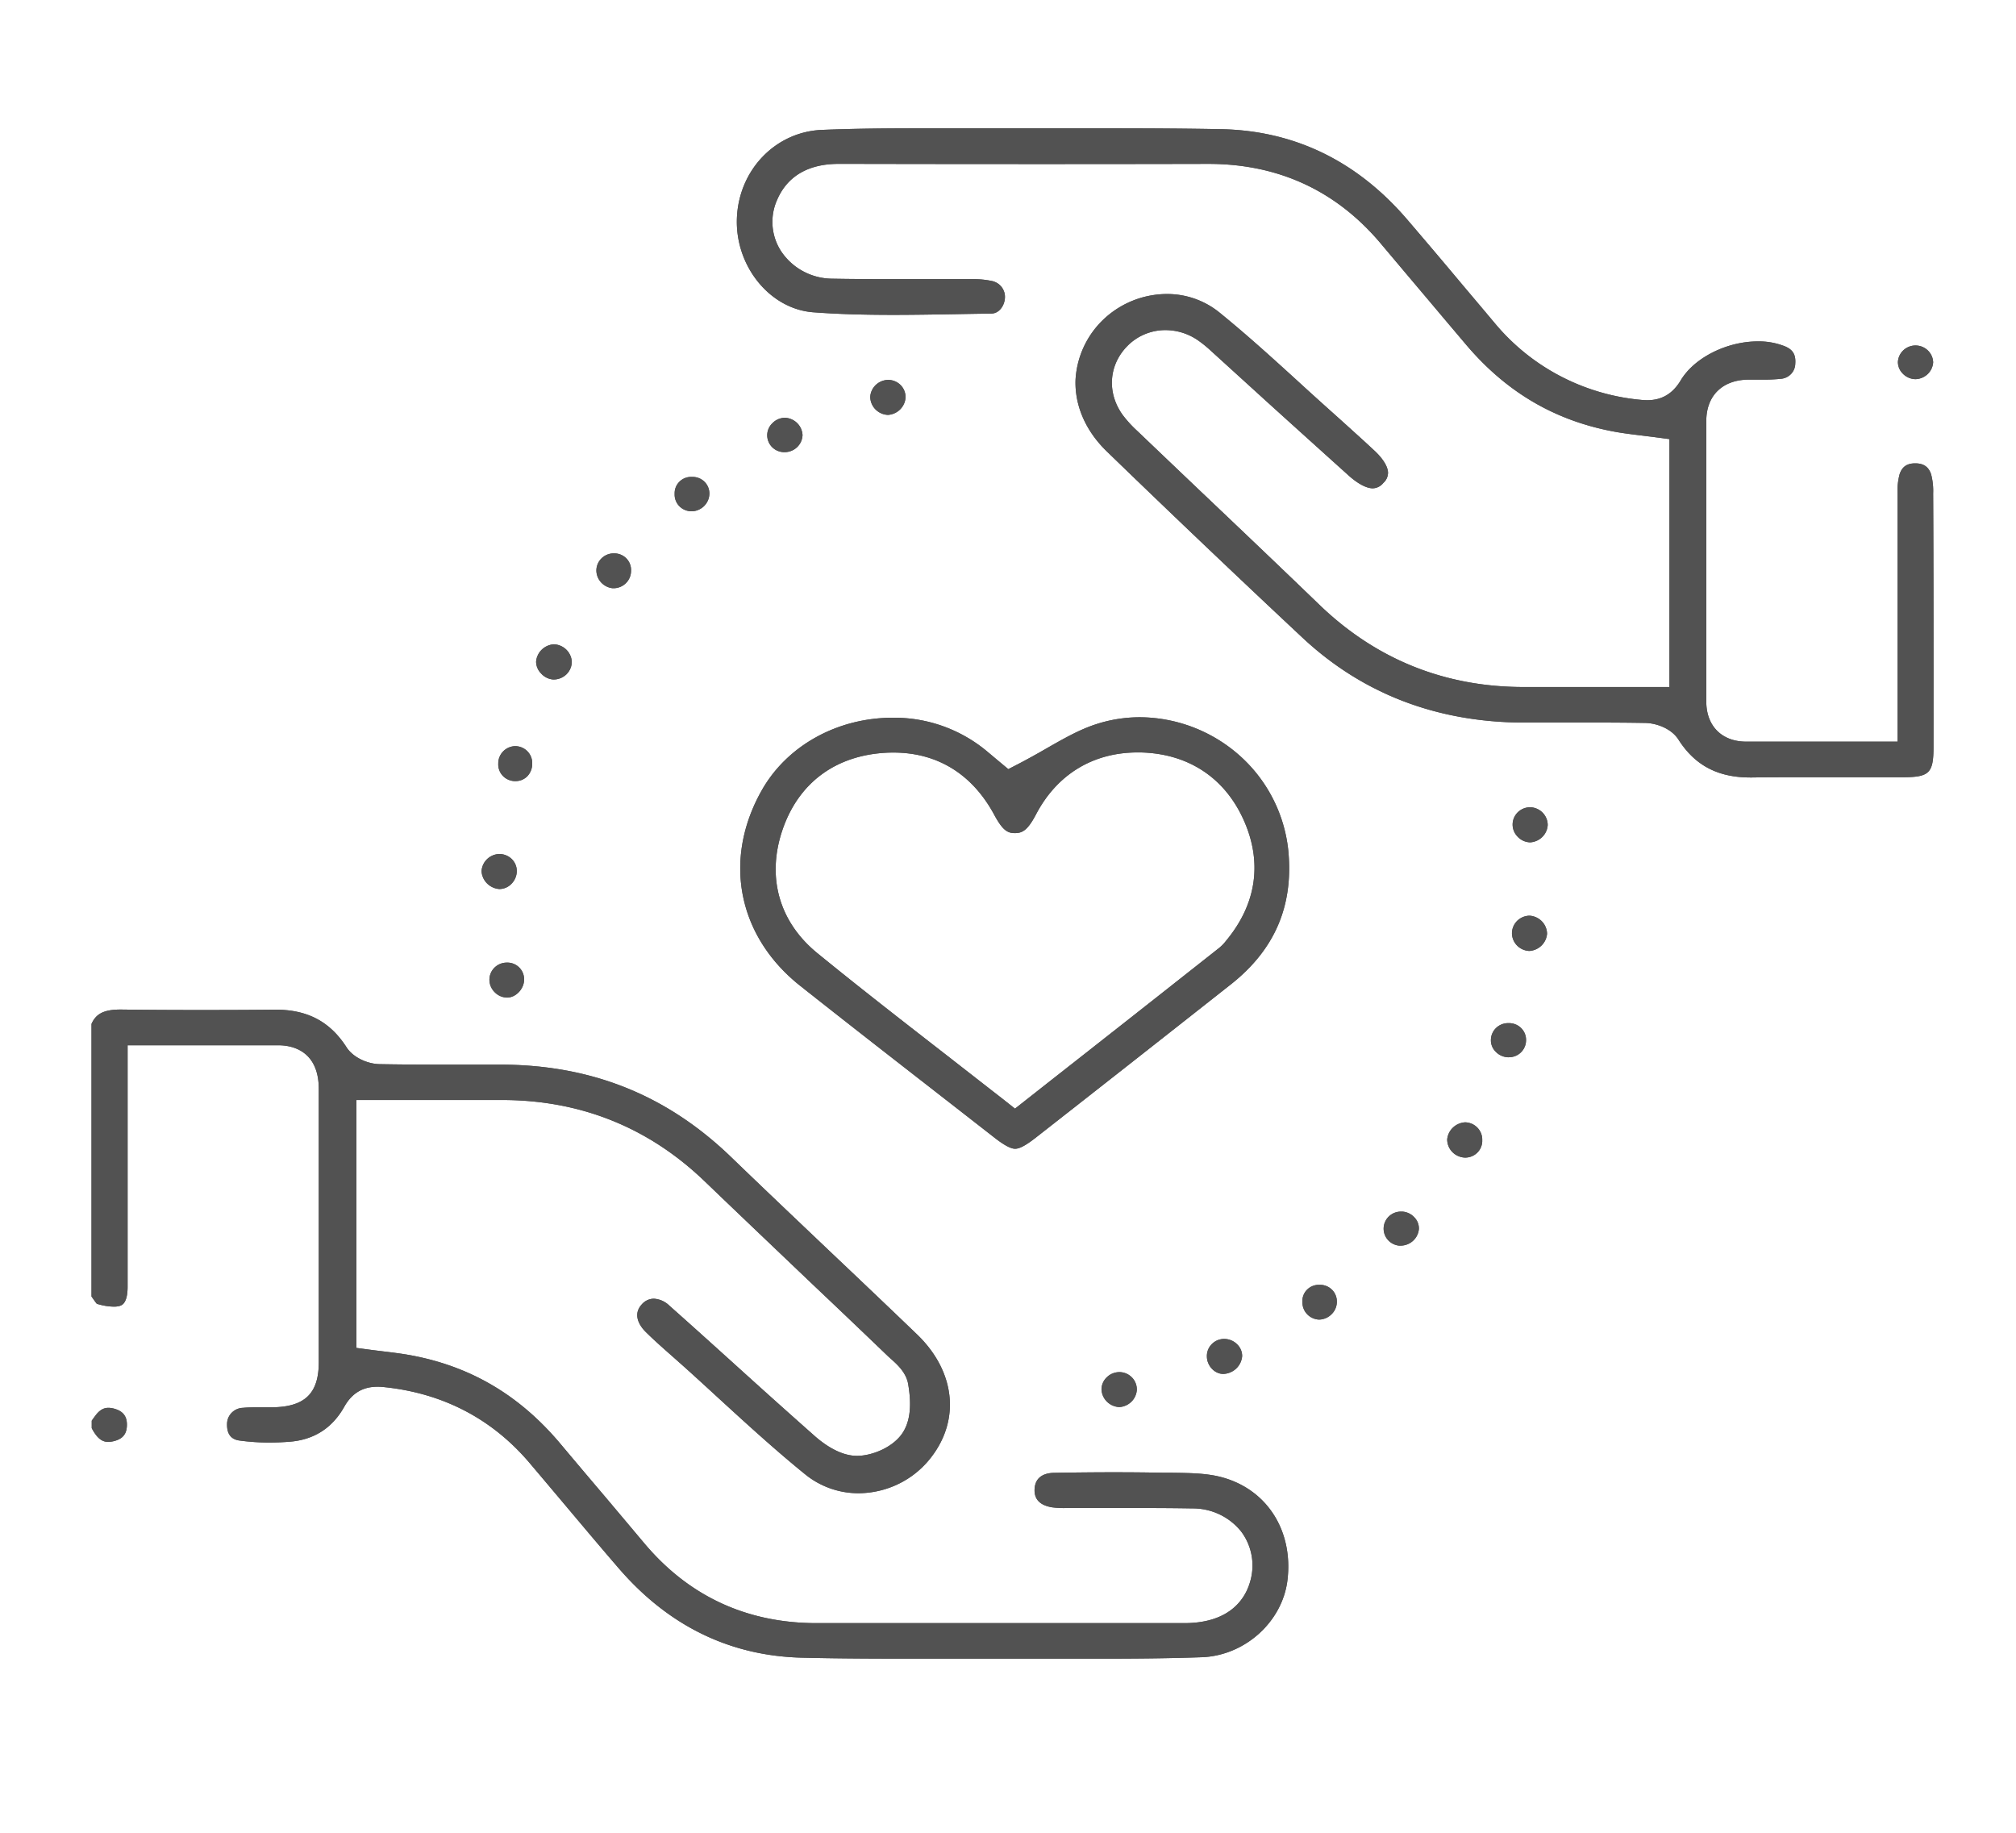 <svg xmlns="http://www.w3.org/2000/svg" width="220" height="200" fill="none"><path fill="#525252" d="M140.497 172.424c-.545 4.555-4.652 8.25-9.347 8.418-3.991.141-8.003.158-11.048.158H99.826c-3.334 0-7.734 0-12.212-.107-7.894-.165-14.63-3.437-20.075-9.734-1.905-2.205-3.814-4.478-5.662-6.673a2273.193 2273.193 0 0 0-4.083-4.84c-4.083-4.81-9.418-7.595-15.811-8.273a6.835 6.835 0 0 0-.796-.047c-1.61 0-2.79.711-3.614 2.178-1.303 2.323-3.3 3.608-5.94 3.82-.75.06-1.495.09-2.223.09a23.762 23.762 0 0 1-3.297-.221c-1.184-.165-1.36-1.098-1.334-1.85.013-.45.2-.878.523-1.197a1.803 1.803 0 0 1 1.213-.518c.537-.05 1.092-.057 1.61-.057h1.632c3.519-.057 5.022-1.52 5.03-4.897v-29.832c0-4.296-3.063-4.773-4.363-4.776H13.925v26.348c0 1.829-.636 2.014-.847 2.088-.221.062-.45.091-.68.083a6.457 6.457 0 0 1-1.835-.315c-.112-.128-.285-.376-.408-.55l-.17-.242V111.73c.46-1.007 1.201-1.564 3.15-1.564h.134c2.534.033 5.192.05 8.125.05 2.508 0 5.223 0 8.54-.037h.14c3.477 0 5.937 1.299 7.734 4.091.762 1.189 2.382 1.83 3.59 1.853 2.014.037 4.14.054 6.896.054h6.258c9.939 0 18.183 3.296 25.213 10.069 3.497 3.377 7.084 6.777 10.547 10.07 3.206 3.037 6.52 6.182 9.756 9.294 4.137 3.98 4.763 9.24 1.561 13.395a9.971 9.971 0 0 1-3.496 2.885 10.113 10.113 0 0 1-4.431 1.056 9.2 9.2 0 0 1-5.856-2.078c-3.257-2.641-6.428-5.545-9.493-8.351-1.341-1.232-2.722-2.504-4.114-3.742l-1.038-.92c-.96-.846-1.864-1.648-2.722-2.497-.401-.389-1.613-1.756-.439-3.021a1.753 1.753 0 0 1 1.313-.617c.644.04 1.25.312 1.702.765 2.453 2.175 4.927 4.41 7.322 6.575a976.766 976.766 0 0 0 8.537 7.649c1.116.98 2.82 2.155 4.6 2.159 1.702 0 4.022-.967 5.033-2.582 1.01-1.614.806-3.745.565-5.219-.208-1.272-1.168-2.138-1.872-2.769l-.34-.305a1435.55 1435.55 0 0 0-8.214-7.831c-3.872-3.692-7.873-7.495-11.79-11.257-6.124-5.884-13.562-8.868-22.116-8.868H38.897v27.053l1.769.235 1.252.154c.885.108 1.8.218 2.674.373 6.666 1.178 12.103 4.363 16.619 9.764a1135.88 1135.88 0 0 0 4.82 5.706c1.434 1.702 2.858 3.394 4.271 5.075 4.852 5.783 11.184 8.726 18.823 8.726H129.231c5.158 0 6.72-2.843 7.193-4.531a6.178 6.178 0 0 0-.96-5.441 6.684 6.684 0 0 0-2.362-1.884 6.771 6.771 0 0 0-2.963-.663c-1.667-.03-3.497-.044-5.76-.044h-8.023c-.514.015-1.028-.01-1.538-.074-1.361-.221-1.998-.913-1.913-2.057.109-1.45 1.334-1.678 2.042-1.705 2.266-.041 4.478-.064 6.574-.064 1.895 0 3.766.017 5.563.054h.898c1.916.026 3.726.05 5.339.486 4.954 1.329 7.822 5.854 7.176 11.224Z"/><path fill="#525252" d="M140.497 172.424c-.545 4.555-4.652 8.25-9.347 8.418-3.991.141-8.003.158-11.048.158H99.826c-3.334 0-7.734 0-12.212-.107-7.894-.165-14.63-3.437-20.075-9.734-1.905-2.205-3.814-4.478-5.662-6.673a2273.193 2273.193 0 0 0-4.083-4.84c-4.083-4.81-9.418-7.595-15.811-8.273a6.835 6.835 0 0 0-.796-.047c-1.61 0-2.79.711-3.614 2.178-1.303 2.323-3.3 3.608-5.94 3.82-.75.06-1.495.09-2.223.09a23.762 23.762 0 0 1-3.297-.221c-1.184-.165-1.36-1.098-1.334-1.85.013-.45.2-.878.523-1.197a1.803 1.803 0 0 1 1.213-.518c.537-.05 1.092-.057 1.61-.057h1.632c3.519-.057 5.022-1.52 5.03-4.897v-29.832c0-4.296-3.063-4.773-4.363-4.776H13.925v26.348c0 1.829-.636 2.014-.847 2.088-.221.062-.45.091-.68.083a6.457 6.457 0 0 1-1.835-.315c-.112-.128-.285-.376-.408-.55l-.17-.242V111.73c.46-1.007 1.201-1.564 3.15-1.564h.134c2.534.033 5.192.05 8.125.05 2.508 0 5.223 0 8.54-.037h.14c3.477 0 5.937 1.299 7.734 4.091.762 1.189 2.382 1.83 3.59 1.853 2.014.037 4.14.054 6.896.054h6.258c9.939 0 18.183 3.296 25.213 10.069 3.497 3.377 7.084 6.777 10.547 10.07 3.206 3.037 6.52 6.182 9.756 9.294 4.137 3.98 4.763 9.24 1.561 13.395a9.971 9.971 0 0 1-3.496 2.885 10.113 10.113 0 0 1-4.431 1.056 9.2 9.2 0 0 1-5.856-2.078c-3.257-2.641-6.428-5.545-9.493-8.351-1.341-1.232-2.722-2.504-4.114-3.742l-1.038-.92c-.96-.846-1.864-1.648-2.722-2.497-.401-.389-1.613-1.756-.439-3.021a1.753 1.753 0 0 1 1.313-.617c.644.04 1.25.312 1.702.765 2.453 2.175 4.927 4.41 7.322 6.575a976.766 976.766 0 0 0 8.537 7.649c1.116.98 2.82 2.155 4.6 2.159 1.702 0 4.022-.967 5.033-2.582 1.01-1.614.806-3.745.565-5.219-.208-1.272-1.168-2.138-1.872-2.769l-.34-.305a1435.55 1435.55 0 0 0-8.214-7.831c-3.872-3.692-7.873-7.495-11.79-11.257-6.124-5.884-13.562-8.868-22.116-8.868H38.897v27.053l1.769.235 1.252.154c.885.108 1.8.218 2.674.373 6.666 1.178 12.103 4.363 16.619 9.764a1135.88 1135.88 0 0 0 4.82 5.706c1.434 1.702 2.858 3.394 4.271 5.075 4.852 5.783 11.184 8.726 18.823 8.726H129.231c5.158 0 6.72-2.843 7.193-4.531a6.178 6.178 0 0 0-.96-5.441 6.684 6.684 0 0 0-2.362-1.884 6.771 6.771 0 0 0-2.963-.663c-1.667-.03-3.497-.044-5.76-.044h-8.023c-.514.015-1.028-.01-1.538-.074-1.361-.221-1.998-.913-1.913-2.057.109-1.45 1.334-1.678 2.042-1.705 2.266-.041 4.478-.064 6.574-.064 1.895 0 3.766.017 5.563.054h.898c1.916.026 3.726.05 5.339.486 4.954 1.329 7.822 5.854 7.176 11.224ZM13.85 155.468c0 .953-.4 1.496-1.285 1.755a2.739 2.739 0 0 1-.752.121c-.388 0-.902-.104-1.464-.927a5.441 5.441 0 0 1-.34-.574v-.808c.126-.182.255-.36.388-.537.579-.793 1.1-.87 1.443-.87.23.004.46.041.68.111.912.265 1.334.819 1.33 1.729Z"/><path fill="#525252" d="M13.85 155.468c0 .953-.4 1.496-1.285 1.755a2.739 2.739 0 0 1-.752.121c-.388 0-.902-.104-1.464-.927a5.441 5.441 0 0 1-.34-.574v-.808c.126-.182.255-.36.388-.537.579-.793 1.1-.87 1.443-.87.23.004.46.041.68.111.912.265 1.334.819 1.33 1.729ZM210.998 81.129v.352c0 2.894-.443 3.33-3.369 3.333h-10.112c-2.45 0-4.458 0-6.319.027h-.183c-3.556 0-6.05-1.316-7.85-4.135-.776-1.218-2.419-1.796-3.62-1.816-2.12-.037-4.189-.043-5.931-.043h-7.513c-9.418-.06-17.503-3.196-24.025-9.318a1703.542 1703.542 0 0 1-21.3-20.276c-2.311-2.236-3.522-5.035-3.403-7.861a9.839 9.839 0 0 1 3.096-6.58 10.102 10.102 0 0 1 6.816-2.727 9.057 9.057 0 0 1 5.74 1.977c2.902 2.349 5.726 4.91 8.459 7.4a423.658 423.658 0 0 0 3.531 3.202c1.266 1.128 2.518 2.266 3.774 3.404l1.089 1.007c1 .906 1.565 1.792 1.592 2.49a1.507 1.507 0 0 1-.514 1.138 1.523 1.523 0 0 1-1.15.584c-.68 0-1.63-.496-2.63-1.396-2.901-2.611-5.8-5.227-8.697-7.847l-6.213-5.65-.071-.063c-.486-.46-1.007-.88-1.559-1.259a6.273 6.273 0 0 0-3.446-1.05 5.854 5.854 0 0 0-2.335.48 5.78 5.78 0 0 0-1.939 1.37c-1.953 2.083-2.106 5.067-.385 7.43.474.623 1.003 1.201 1.583 1.729 2.268 2.166 4.536 4.328 6.805 6.488 4.287 4.071 8.717 8.284 13.038 12.452 6.186 5.971 13.692 8.999 22.307 8.999h15.918V47.917l-1.77-.235-1.334-.165c-.932-.114-1.813-.221-2.681-.372-6.628-1.175-12.021-4.323-16.482-9.623-1.361-1.607-2.715-3.21-4.062-4.81a4074.183 4074.183 0 0 1-5.159-6.119c-4.855-5.78-11.184-8.71-18.819-8.71h-.065c-5.947.014-11.896.02-17.846.02-7.397 0-14.794-.007-22.192-.023-1.34 0-5.263 0-6.961 3.914a5.88 5.88 0 0 0 .46 5.669 6.7 6.7 0 0 0 2.412 2.161 6.804 6.804 0 0 0 3.16.789c1.824.034 3.77.047 6.305.047h8.939a9.82 9.82 0 0 1 2.126.198c.426.08.808.31 1.075.646.267.336.402.757.378 1.183-.03.826-.605 1.722-1.483 1.732-1.32.017-2.641.04-3.964.064-2.229.037-4.532.077-6.785.077-3.365 0-6.124-.09-8.68-.282-4.763-.356-8.564-5.081-8.336-10.32.228-5.24 4.226-9.385 9.289-9.583 3.818-.155 7.537-.175 10.67-.175h20.354c5.04 0 8.895.03 12.501.097 8.024.148 14.88 3.481 20.375 9.909a752.625 752.625 0 0 1 6.056 7.155c1.135 1.343 2.276 2.697 3.423 4.062a23.355 23.355 0 0 0 7.122 5.786 23.644 23.644 0 0 0 8.836 2.622c.241.026.483.039.725.04 1.579 0 2.77-.708 3.641-2.162 1.473-2.467 5.015-4.255 8.425-4.255a7.666 7.666 0 0 1 2.953.54c.878.366 1.201.923 1.123 1.93-.015.4-.174.78-.449 1.075a1.707 1.707 0 0 1-1.048.53c-.697.073-1.399.105-2.1.096h-1.453c-2.875 0-4.661 1.736-4.658 4.518v30.624c0 2.656 1.702 4.364 4.349 4.364H207.071V53.818a6.96 6.96 0 0 1 .232-2.081c.275-.813.806-1.175 1.701-1.175s1.456.369 1.728 1.181c.18.682.257 1.387.228 2.091.048 9.096.041 18.347.038 27.295Z"/><path fill="#525252" d="M210.998 81.129v.352c0 2.894-.443 3.33-3.369 3.333h-10.112c-2.45 0-4.458 0-6.319.027h-.183c-3.556 0-6.05-1.316-7.85-4.135-.776-1.218-2.419-1.796-3.62-1.816-2.12-.037-4.189-.043-5.931-.043h-7.513c-9.418-.06-17.503-3.196-24.025-9.318a1703.542 1703.542 0 0 1-21.3-20.276c-2.311-2.236-3.522-5.035-3.403-7.861a9.839 9.839 0 0 1 3.096-6.58 10.102 10.102 0 0 1 6.816-2.727 9.057 9.057 0 0 1 5.74 1.977c2.902 2.349 5.726 4.91 8.459 7.4a423.658 423.658 0 0 0 3.531 3.202c1.266 1.128 2.518 2.266 3.774 3.404l1.089 1.007c1 .906 1.565 1.792 1.592 2.49a1.507 1.507 0 0 1-.514 1.138 1.523 1.523 0 0 1-1.15.584c-.68 0-1.63-.496-2.63-1.396-2.901-2.611-5.8-5.227-8.697-7.847l-6.213-5.65-.071-.063c-.486-.46-1.007-.88-1.559-1.259a6.273 6.273 0 0 0-3.446-1.05 5.854 5.854 0 0 0-2.335.48 5.78 5.78 0 0 0-1.939 1.37c-1.953 2.083-2.106 5.067-.385 7.43.474.623 1.003 1.201 1.583 1.729 2.268 2.166 4.536 4.328 6.805 6.488 4.287 4.071 8.717 8.284 13.038 12.452 6.186 5.971 13.692 8.999 22.307 8.999h15.918V47.917l-1.77-.235-1.334-.165c-.932-.114-1.813-.221-2.681-.372-6.628-1.175-12.021-4.323-16.482-9.623-1.361-1.607-2.715-3.21-4.062-4.81a4074.183 4074.183 0 0 1-5.159-6.119c-4.855-5.78-11.184-8.71-18.819-8.71h-.065c-5.947.014-11.896.02-17.846.02-7.397 0-14.794-.007-22.192-.023-1.34 0-5.263 0-6.961 3.914a5.88 5.88 0 0 0 .46 5.669 6.7 6.7 0 0 0 2.412 2.161 6.804 6.804 0 0 0 3.16.789c1.824.034 3.77.047 6.305.047h8.939a9.82 9.82 0 0 1 2.126.198c.426.08.808.31 1.075.646.267.336.402.757.378 1.183-.03.826-.605 1.722-1.483 1.732-1.32.017-2.641.04-3.964.064-2.229.037-4.532.077-6.785.077-3.365 0-6.124-.09-8.68-.282-4.763-.356-8.564-5.081-8.336-10.32.228-5.24 4.226-9.385 9.289-9.583 3.818-.155 7.537-.175 10.67-.175h20.354c5.04 0 8.895.03 12.501.097 8.024.148 14.88 3.481 20.375 9.909a752.625 752.625 0 0 1 6.056 7.155c1.135 1.343 2.276 2.697 3.423 4.062a23.355 23.355 0 0 0 7.122 5.786 23.644 23.644 0 0 0 8.836 2.622c.241.026.483.039.725.04 1.579 0 2.77-.708 3.641-2.162 1.473-2.467 5.015-4.255 8.425-4.255a7.666 7.666 0 0 1 2.953.54c.878.366 1.201.923 1.123 1.93-.015.4-.174.78-.449 1.075a1.707 1.707 0 0 1-1.048.53c-.697.073-1.399.105-2.1.096h-1.453c-2.875 0-4.661 1.736-4.658 4.518v30.624c0 2.656 1.702 4.364 4.349 4.364H207.071V53.818a6.96 6.96 0 0 1 .232-2.081c.275-.813.806-1.175 1.701-1.175s1.456.369 1.728 1.181c.18.682.257 1.387.228 2.091.048 9.096.041 18.347.038 27.295ZM140.579 92.729a16.107 16.107 0 0 0-5.294-10.27 16.526 16.526 0 0 0-10.879-4.19c-1.671 0-3.33.27-4.913.8-1.769.586-3.505 1.58-5.342 2.63a81.578 81.578 0 0 1-2.889 1.598l-1.228.635-1.235-1.03c-.262-.219-.681-.572-1.11-.93a15.804 15.804 0 0 0-10.245-3.652c-6.063 0-11.548 3.037-14.314 7.92-4.274 7.56-2.627 15.934 4.195 21.338 4.903 3.883 9.925 7.79 14.781 11.569 2.13 1.658 4.259 3.317 6.386 4.975 1.076.842 1.804 1.235 2.29 1.235.487 0 1.195-.386 2.249-1.212a7737.01 7737.01 0 0 0 21.287-16.725c4.818-3.803 6.873-8.62 6.261-14.691Zm-6.683 9.811-.072.087a4.83 4.83 0 0 1-.782.816 7733.52 7733.52 0 0 1-18.762 14.768l-3.518 2.769-1.273-1.007a3520.289 3520.289 0 0 1-6.029-4.699c-4.706-3.655-9.575-7.434-14.263-11.261-4.23-3.45-5.594-8.425-3.743-13.64 1.773-4.985 5.737-7.908 11.16-8.227.296-.017.592-.024.878-.024 4.804 0 8.605 2.35 10.997 6.774.919 1.708 1.453 2.014 2.239 2.014h.041c.806 0 1.385-.316 2.293-2.048 2.29-4.363 6.223-6.753 11.075-6.753h.341c5.178.12 9.187 2.752 11.259 7.414 2.028 4.555 1.388 9.06-1.841 13.017Z"/><path fill="#525252" d="M140.579 92.729a16.107 16.107 0 0 0-5.294-10.27 16.526 16.526 0 0 0-10.879-4.19c-1.671 0-3.33.27-4.913.8-1.769.586-3.505 1.58-5.342 2.63a81.578 81.578 0 0 1-2.889 1.598l-1.228.635-1.235-1.03c-.262-.219-.681-.572-1.11-.93a15.804 15.804 0 0 0-10.245-3.652c-6.063 0-11.548 3.037-14.314 7.92-4.274 7.56-2.627 15.934 4.195 21.338 4.903 3.883 9.925 7.79 14.781 11.569 2.13 1.658 4.259 3.317 6.386 4.975 1.076.842 1.804 1.235 2.29 1.235.487 0 1.195-.386 2.249-1.212a7737.01 7737.01 0 0 0 21.287-16.725c4.818-3.803 6.873-8.62 6.261-14.691Zm-6.683 9.811-.072.087a4.83 4.83 0 0 1-.782.816 7733.52 7733.52 0 0 1-18.762 14.768l-3.518 2.769-1.273-1.007a3520.289 3520.289 0 0 1-6.029-4.699c-4.706-3.655-9.575-7.434-14.263-11.261-4.23-3.45-5.594-8.425-3.743-13.64 1.773-4.985 5.737-7.908 11.16-8.227.296-.017.592-.024.878-.024 4.804 0 8.605 2.35 10.997 6.774.919 1.708 1.453 2.014 2.239 2.014h.041c.806 0 1.385-.316 2.293-2.048 2.29-4.363 6.223-6.753 11.075-6.753h.341c5.178.12 9.187 2.752 11.259 7.414 2.028 4.555 1.388 9.06-1.841 13.017ZM161.753 124.427a1.81 1.81 0 0 1-.537 1.352 1.867 1.867 0 0 1-1.365.541 2.02 2.02 0 0 1-1.364-.61 1.967 1.967 0 0 1-.559-1.37c.045-.488.265-.944.621-1.286a2.096 2.096 0 0 1 1.319-.58h.047a1.91 1.91 0 0 1 1.72 1.227c.087.232.127.479.118.726Z"/><path fill="#525252" d="M161.753 124.427a1.81 1.81 0 0 1-.537 1.352 1.867 1.867 0 0 1-1.365.541 2.02 2.02 0 0 1-1.364-.61 1.967 1.967 0 0 1-.559-1.37c.045-.488.265-.944.621-1.286a2.096 2.096 0 0 1 1.319-.58h.047a1.91 1.91 0 0 1 1.72 1.227c.087.232.127.479.118.726ZM98.822 43.359a2.019 2.019 0 0 1-.592 1.318 2.071 2.071 0 0 1-1.33.598 2.03 2.03 0 0 1-1.37-.609 1.976 1.976 0 0 1-.563-1.374c.034-.49.252-.95.611-1.29.36-.339.835-.534 1.332-.546h.034a1.926 1.926 0 0 1 1.34.567 1.874 1.874 0 0 1 .538 1.336Z"/><path fill="#525252" d="M98.822 43.359a2.019 2.019 0 0 1-.592 1.318 2.071 2.071 0 0 1-1.33.598 2.03 2.03 0 0 1-1.37-.609 1.976 1.976 0 0 1-.563-1.374c.034-.49.252-.95.611-1.29.36-.339.835-.534 1.332-.546h.034a1.926 1.926 0 0 1 1.34.567 1.874 1.874 0 0 1 .538 1.336ZM62.398 72.218c-.004.51-.211.997-.577 1.358-.365.361-.859.566-1.376.572h-.088a1.963 1.963 0 0 1-1.304-.652 1.854 1.854 0 0 1-.55-1.292c.038-.492.254-.954.609-1.302a2.102 2.102 0 0 1 1.323-.594c.51.018.994.225 1.358.578.363.354.58.829.605 1.332Z"/><path fill="#525252" d="M62.398 72.218c-.004.51-.211.997-.577 1.358-.365.361-.859.566-1.376.572h-.088a1.963 1.963 0 0 1-1.304-.652 1.854 1.854 0 0 1-.55-1.292c.038-.492.254-.954.609-1.302a2.102 2.102 0 0 1 1.323-.594c.51.018.994.225 1.358.578.363.354.58.829.605 1.332ZM168.826 101.889a2.027 2.027 0 0 1-.608 1.294 2.086 2.086 0 0 1-1.317.589h-.021a1.996 1.996 0 0 1-1.325-.59 1.94 1.94 0 0 1-.56-1.324 1.913 1.913 0 0 1 .542-1.342c.351-.361.83-.573 1.336-.591h.072c.504.039.976.262 1.324.624.348.363.546.84.557 1.34Z"/><path fill="#525252" d="M168.826 101.889a2.027 2.027 0 0 1-.608 1.294 2.086 2.086 0 0 1-1.317.589h-.021a1.996 1.996 0 0 1-1.325-.59 1.94 1.94 0 0 1-.56-1.324 1.913 1.913 0 0 1 .542-1.342c.351-.361.83-.573 1.336-.591h.072c.504.039.976.262 1.324.624.348.363.546.84.557 1.34ZM135.553 147.976a2.1 2.1 0 0 1-.634 1.35 2.152 2.152 0 0 1-1.38.6h-.065c-.922 0-1.749-.873-1.769-1.873a1.836 1.836 0 0 1 .508-1.352 1.89 1.89 0 0 1 1.332-.591h.069a1.98 1.98 0 0 1 1.391.587 1.77 1.77 0 0 1 .548 1.279Z"/><path fill="#525252" d="M135.553 147.976a2.1 2.1 0 0 1-.634 1.35 2.152 2.152 0 0 1-1.38.6h-.065c-.922 0-1.749-.873-1.769-1.873a1.836 1.836 0 0 1 .508-1.352 1.89 1.89 0 0 1 1.332-.591h.069a1.98 1.98 0 0 1 1.391.587 1.77 1.77 0 0 1 .548 1.279ZM124.059 151.671a1.996 1.996 0 0 1-.592 1.287 2.05 2.05 0 0 1-1.303.586h-.034a2.056 2.056 0 0 1-1.34-.596 2.004 2.004 0 0 1-.586-1.33 1.836 1.836 0 0 1 .572-1.319c.365-.362.86-.566 1.378-.568h.068a1.93 1.93 0 0 1 1.321.599c.344.363.529.845.516 1.341Z"/><path fill="#525252" d="M124.059 151.671a1.996 1.996 0 0 1-.592 1.287 2.05 2.05 0 0 1-1.303.586h-.034a2.056 2.056 0 0 1-1.34-.596 2.004 2.004 0 0 1-.586-1.33 1.836 1.836 0 0 1 .572-1.319c.365-.362.86-.566 1.378-.568h.068a1.93 1.93 0 0 1 1.321.599c.344.363.529.845.516 1.341ZM87.577 47.49c-.02.493-.23.96-.59 1.304-.357.344-.836.54-1.336.546a1.884 1.884 0 0 1-1.065-.287c-.317-.2-.566-.49-.713-.832a1.817 1.817 0 0 1 .417-2.04 1.92 1.92 0 0 1 1.361-.59h.058c.494.034.957.247 1.302.597.345.351.546.815.566 1.303Z"/><path fill="#525252" d="M87.577 47.49c-.02.493-.23.96-.59 1.304-.357.344-.836.54-1.336.546a1.884 1.884 0 0 1-1.065-.287c-.317-.2-.566-.49-.713-.832a1.817 1.817 0 0 1 .417-2.04 1.92 1.92 0 0 1 1.361-.59h.058c.494.034.957.247 1.302.597.345.351.546.815.566 1.303ZM168.898 90.03c-.03.49-.239.952-.589 1.3-.35.347-.817.557-1.313.59h-.021a1.939 1.939 0 0 1-1.361-.618 1.884 1.884 0 0 1-.512-.966 1.868 1.868 0 0 1 .113-1.085c.146-.343.39-.636.703-.842a1.934 1.934 0 0 1 1.057-.319h.062c.502.03.974.246 1.32.606.346.361.539.838.541 1.334Z"/><path fill="#525252" d="M168.898 90.03c-.03.49-.239.952-.589 1.3-.35.347-.817.557-1.313.59h-.021a1.939 1.939 0 0 1-1.361-.618 1.884 1.884 0 0 1-.512-.966 1.868 1.868 0 0 1 .113-1.085c.146-.343.39-.636.703-.842a1.934 1.934 0 0 1 1.057-.319h.062c.502.03.974.246 1.32.606.346.361.539.838.541 1.334ZM56.396 95.015a1.99 1.99 0 0 1-.585 1.433 1.826 1.826 0 0 1-1.303.567h-.02a2.112 2.112 0 0 1-1.34-.616 2.058 2.058 0 0 1-.597-1.334c.027-.49.237-.954.59-1.3a2.02 2.02 0 0 1 1.322-.573c.506-.005.994.184 1.361.527a1.834 1.834 0 0 1 .572 1.296Z"/><path fill="#525252" d="M56.396 95.015a1.99 1.99 0 0 1-.585 1.433 1.826 1.826 0 0 1-1.303.567h-.02a2.112 2.112 0 0 1-1.34-.616 2.058 2.058 0 0 1-.597-1.334c.027-.49.237-.954.59-1.3a2.02 2.02 0 0 1 1.322-.573c.506-.005.994.184 1.361.527a1.834 1.834 0 0 1 .572 1.296ZM154.839 134.127a1.987 1.987 0 0 1-.646 1.28 2.034 2.034 0 0 1-1.348.523 1.423 1.423 0 0 1-.16 0 1.9 1.9 0 0 1-1.244-.646 1.847 1.847 0 0 1 .151-2.57 1.901 1.901 0 0 1 1.311-.5h.146c.518.041.999.282 1.337.671a1.724 1.724 0 0 1 .453 1.242Z"/><path fill="#525252" d="M154.839 134.127a1.987 1.987 0 0 1-.646 1.28 2.034 2.034 0 0 1-1.348.523 1.423 1.423 0 0 1-.16 0 1.9 1.9 0 0 1-1.244-.646 1.847 1.847 0 0 1 .151-2.57 1.901 1.901 0 0 1 1.311-.5h.146c.518.041.999.282 1.337.671a1.724 1.724 0 0 1 .453 1.242ZM77.414 53.871c-.008.487-.2.954-.538 1.309a1.994 1.994 0 0 1-1.29.611h-.071a1.859 1.859 0 0 1-1.37-.544 1.81 1.81 0 0 1-.522-1.362 1.756 1.756 0 0 1 .526-1.324 1.804 1.804 0 0 1 1.342-.519h.038a1.852 1.852 0 0 1 1.338.518 1.803 1.803 0 0 1 .547 1.311Z"/><path fill="#525252" d="M77.414 53.871c-.008.487-.2.954-.538 1.309a1.994 1.994 0 0 1-1.29.611h-.071a1.859 1.859 0 0 1-1.37-.544 1.81 1.81 0 0 1-.522-1.362 1.756 1.756 0 0 1 .526-1.324 1.804 1.804 0 0 1 1.342-.519h.038a1.852 1.852 0 0 1 1.338.518 1.803 1.803 0 0 1 .547 1.311ZM58.08 83.307a1.979 1.979 0 0 1-.54 1.407 1.797 1.797 0 0 1-1.314.523h-.058a1.864 1.864 0 0 1-1.31-.587 1.813 1.813 0 0 1-.483-1.336 1.863 1.863 0 0 1 .523-1.31c.34-.354.807-.563 1.3-.583a1.89 1.89 0 0 1 1.346.55 1.84 1.84 0 0 1 .536 1.336Z"/><path fill="#525252" d="M58.08 83.307a1.979 1.979 0 0 1-.54 1.407 1.797 1.797 0 0 1-1.314.523h-.058a1.864 1.864 0 0 1-1.31-.587 1.813 1.813 0 0 1-.483-1.336 1.863 1.863 0 0 1 .523-1.31c.34-.354.807-.563 1.3-.583a1.89 1.89 0 0 1 1.346.55 1.84 1.84 0 0 1 .536 1.336ZM57.192 106.883c.017.99-.864 1.953-1.817 1.977h-.047a1.921 1.921 0 0 1-1.338-.581 1.925 1.925 0 0 1-.581-1.366c0-.496.2-.971.555-1.322a1.91 1.91 0 0 1 1.34-.547 1.831 1.831 0 0 1 1.754 1.124c.093.227.139.47.134.715Z"/><path fill="#525252" d="M57.192 106.883c.017.99-.864 1.953-1.817 1.977h-.047a1.921 1.921 0 0 1-1.338-.581 1.925 1.925 0 0 1-.581-1.366c0-.496.2-.971.555-1.322a1.91 1.91 0 0 1 1.34-.547 1.831 1.831 0 0 1 1.754 1.124c.093.227.139.47.134.715ZM166.533 113.512a1.853 1.853 0 0 1-1.185 1.73 1.898 1.898 0 0 1-.734.129h-.088a1.96 1.96 0 0 1-1.334-.634 1.74 1.74 0 0 1-.494-1.262c.007-.489.209-.955.563-1.297.354-.342.83-.532 1.326-.529h.061a1.868 1.868 0 0 1 1.346.535c.176.174.314.381.407.609.093.229.138.473.132.719Z"/><path fill="#525252" d="M166.533 113.512a1.853 1.853 0 0 1-1.185 1.73 1.898 1.898 0 0 1-.734.129h-.088a1.96 1.96 0 0 1-1.334-.634 1.74 1.74 0 0 1-.494-1.262c.007-.489.209-.955.563-1.297.354-.342.83-.532 1.326-.529h.061a1.868 1.868 0 0 1 1.346.535c.176.174.314.381.407.609.093.229.138.473.132.719ZM68.863 62.293a1.864 1.864 0 0 1-.563 1.346 1.913 1.913 0 0 1-1.366.55h-.085a2.004 2.004 0 0 1-1.237-.618 1.953 1.953 0 0 1-.53-1.265 1.85 1.85 0 0 1 .553-1.368 1.902 1.902 0 0 1 1.384-.552h.047a1.85 1.85 0 0 1 1.311.575 1.797 1.797 0 0 1 .486 1.332Z"/><path fill="#525252" d="M68.863 62.293a1.864 1.864 0 0 1-.563 1.346 1.913 1.913 0 0 1-1.366.55h-.085a2.004 2.004 0 0 1-1.237-.618 1.953 1.953 0 0 1-.53-1.265 1.85 1.85 0 0 1 .553-1.368 1.902 1.902 0 0 1 1.384-.552h.047a1.85 1.85 0 0 1 1.311.575 1.797 1.797 0 0 1 .486 1.332ZM145.887 142.015a1.888 1.888 0 0 1-.548 1.369 1.988 1.988 0 0 1-1.385.615h-.017a1.912 1.912 0 0 1-1.299-.596 1.857 1.857 0 0 1-.508-1.321 1.737 1.737 0 0 1 .491-1.332 1.799 1.799 0 0 1 1.326-.544h.044a1.844 1.844 0 0 1 1.338.507 1.804 1.804 0 0 1 .558 1.302Z"/><path fill="#525252" d="M145.887 142.015a1.888 1.888 0 0 1-.548 1.369 1.988 1.988 0 0 1-1.385.615h-.017a1.912 1.912 0 0 1-1.299-.596 1.857 1.857 0 0 1-.508-1.321 1.737 1.737 0 0 1 .491-1.332 1.799 1.799 0 0 1 1.326-.544h.044a1.844 1.844 0 0 1 1.338.507 1.804 1.804 0 0 1 .558 1.302ZM210.96 39.53a1.95 1.95 0 0 1-.601 1.292 2.005 2.005 0 0 1-1.328.553h-.017a1.957 1.957 0 0 1-1.361-.597 1.797 1.797 0 0 1-.541-1.269c.024-.49.239-.951.6-1.288a1.942 1.942 0 0 1 2.667.019c.356.341.564.806.581 1.296v-.007Z"/><path fill="#525252" d="M210.96 39.53a1.95 1.95 0 0 1-.601 1.292 2.005 2.005 0 0 1-1.328.553h-.017a1.957 1.957 0 0 1-1.361-.597 1.797 1.797 0 0 1-.541-1.269c.024-.49.239-.951.6-1.288a1.942 1.942 0 0 1 2.667.019c.356.341.564.806.581 1.296v-.007Z"/></svg>